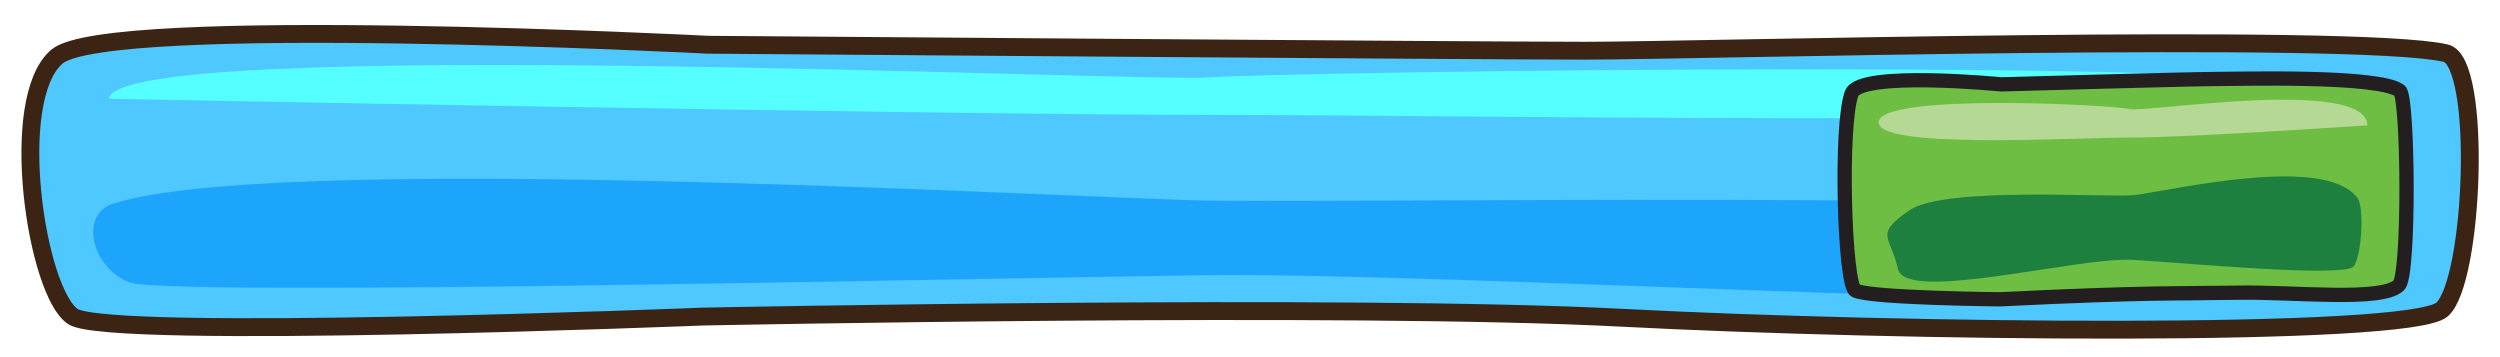 <?xml version="1.0" encoding="utf-8"?>
<!-- Generator: Adobe Illustrator 15.0.0, SVG Export Plug-In . SVG Version: 6.00 Build 0)  -->
<!DOCTYPE svg PUBLIC "-//W3C//DTD SVG 1.1//EN" "http://www.w3.org/Graphics/SVG/1.1/DTD/svg11.dtd">
<svg version="1.1" id="Layer_1" xmlns="http://www.w3.org/2000/svg" xmlns:xlink="http://www.w3.org/1999/xlink" x="0px" y="0px"
	 width="700px" height="100px" viewBox="0 0 700 100" enable-background="new 0 0 700 100" xml:space="preserve">
<path fill="#4EC8FF" stroke="#3C2415" stroke-width="5" stroke-miterlimit="10" d="M198.301,12.528c0,0-168.365-8.676-182.38,3.341
	c-14.014,12.017-5.686,66.093,4.506,72.77c10.192,6.674,176.402,0,176.402,0s180.909-3.673,257.348,0.334
	c76.439,4.006,220.698,5.688,229.615-2.324c8.919-8.01,11.28-69.43,0.979-71.777C659.32,9.065,473.286,14.2,443.986,14.2
	C414.686,14.199,198.301,12.528,198.301,12.528z"/>
<path fill="#1DA5FC" d="M31.578,57.064c-9.458,3.043-5.878,18,4.702,22c10.58,4,231.501-1.078,300.94-2
	c75.235-1,309.168,14,319.749,3s32.915-11-15.281-19c-48.197-8-276.277-3.942-307.993-5C273.741,54.064,75.073,43.064,31.578,57.064
	z"/>
<path fill="#56FFFF" d="M30.526,27.656c0,0,232.747,4.5,306.803,4.5c74.055,0,333.25,4.5,326.198-6
	c-7.054-10.5-306.803-6-324.436-4.5C321.458,23.156,32.289,9.657,30.526,27.656z"/>
<path fill="#6EBE44" stroke="#231F20" stroke-width="4" stroke-miterlimit="10" d="M560.316,23.623c0,0-39.421-3.875-41.848,2.535
	c-3.343,8.845-2.046,53.658,1.036,55.205c4.177,2.093,40.473,2.443,40.473,2.443c41.483-2.027,49.192-1.576,66.688-1.857
	c15.983-0.26,40.299,2.589,45.039-2.096c3.006-2.976,2.588-52.671,0.225-54.455c-5.842-4.403-44.701-3.285-51.423-3.285
	C613.783,22.115,560.316,23.623,560.316,23.623z"/>
<path fill="#1E803F" d="M597.948,54.586c-6.522,0.915-53.445-2.597-63.36,4.327c-9.915,6.921-5.318,6.921-3.142,16.442
	c2.176,9.522,50.302-3.461,65.778-2.595c14.284,0.796,59.731,5.19,61.91,1.728c2.174-3.462,2.912-16.406,0.966-19.038
	C651.152,43.334,610.283,52.853,597.948,54.586z"/>
<path fill="#B5D994" d="M596.184,30.548c-3.813-1.139-68.606-4.552-70.129,3.413c-1.525,7.965,54.502,4.553,70.511,4.553
	s66.319-3.414,66.319-3.414C662.504,21.443,599.996,31.686,596.184,30.548z"/>
</svg>
